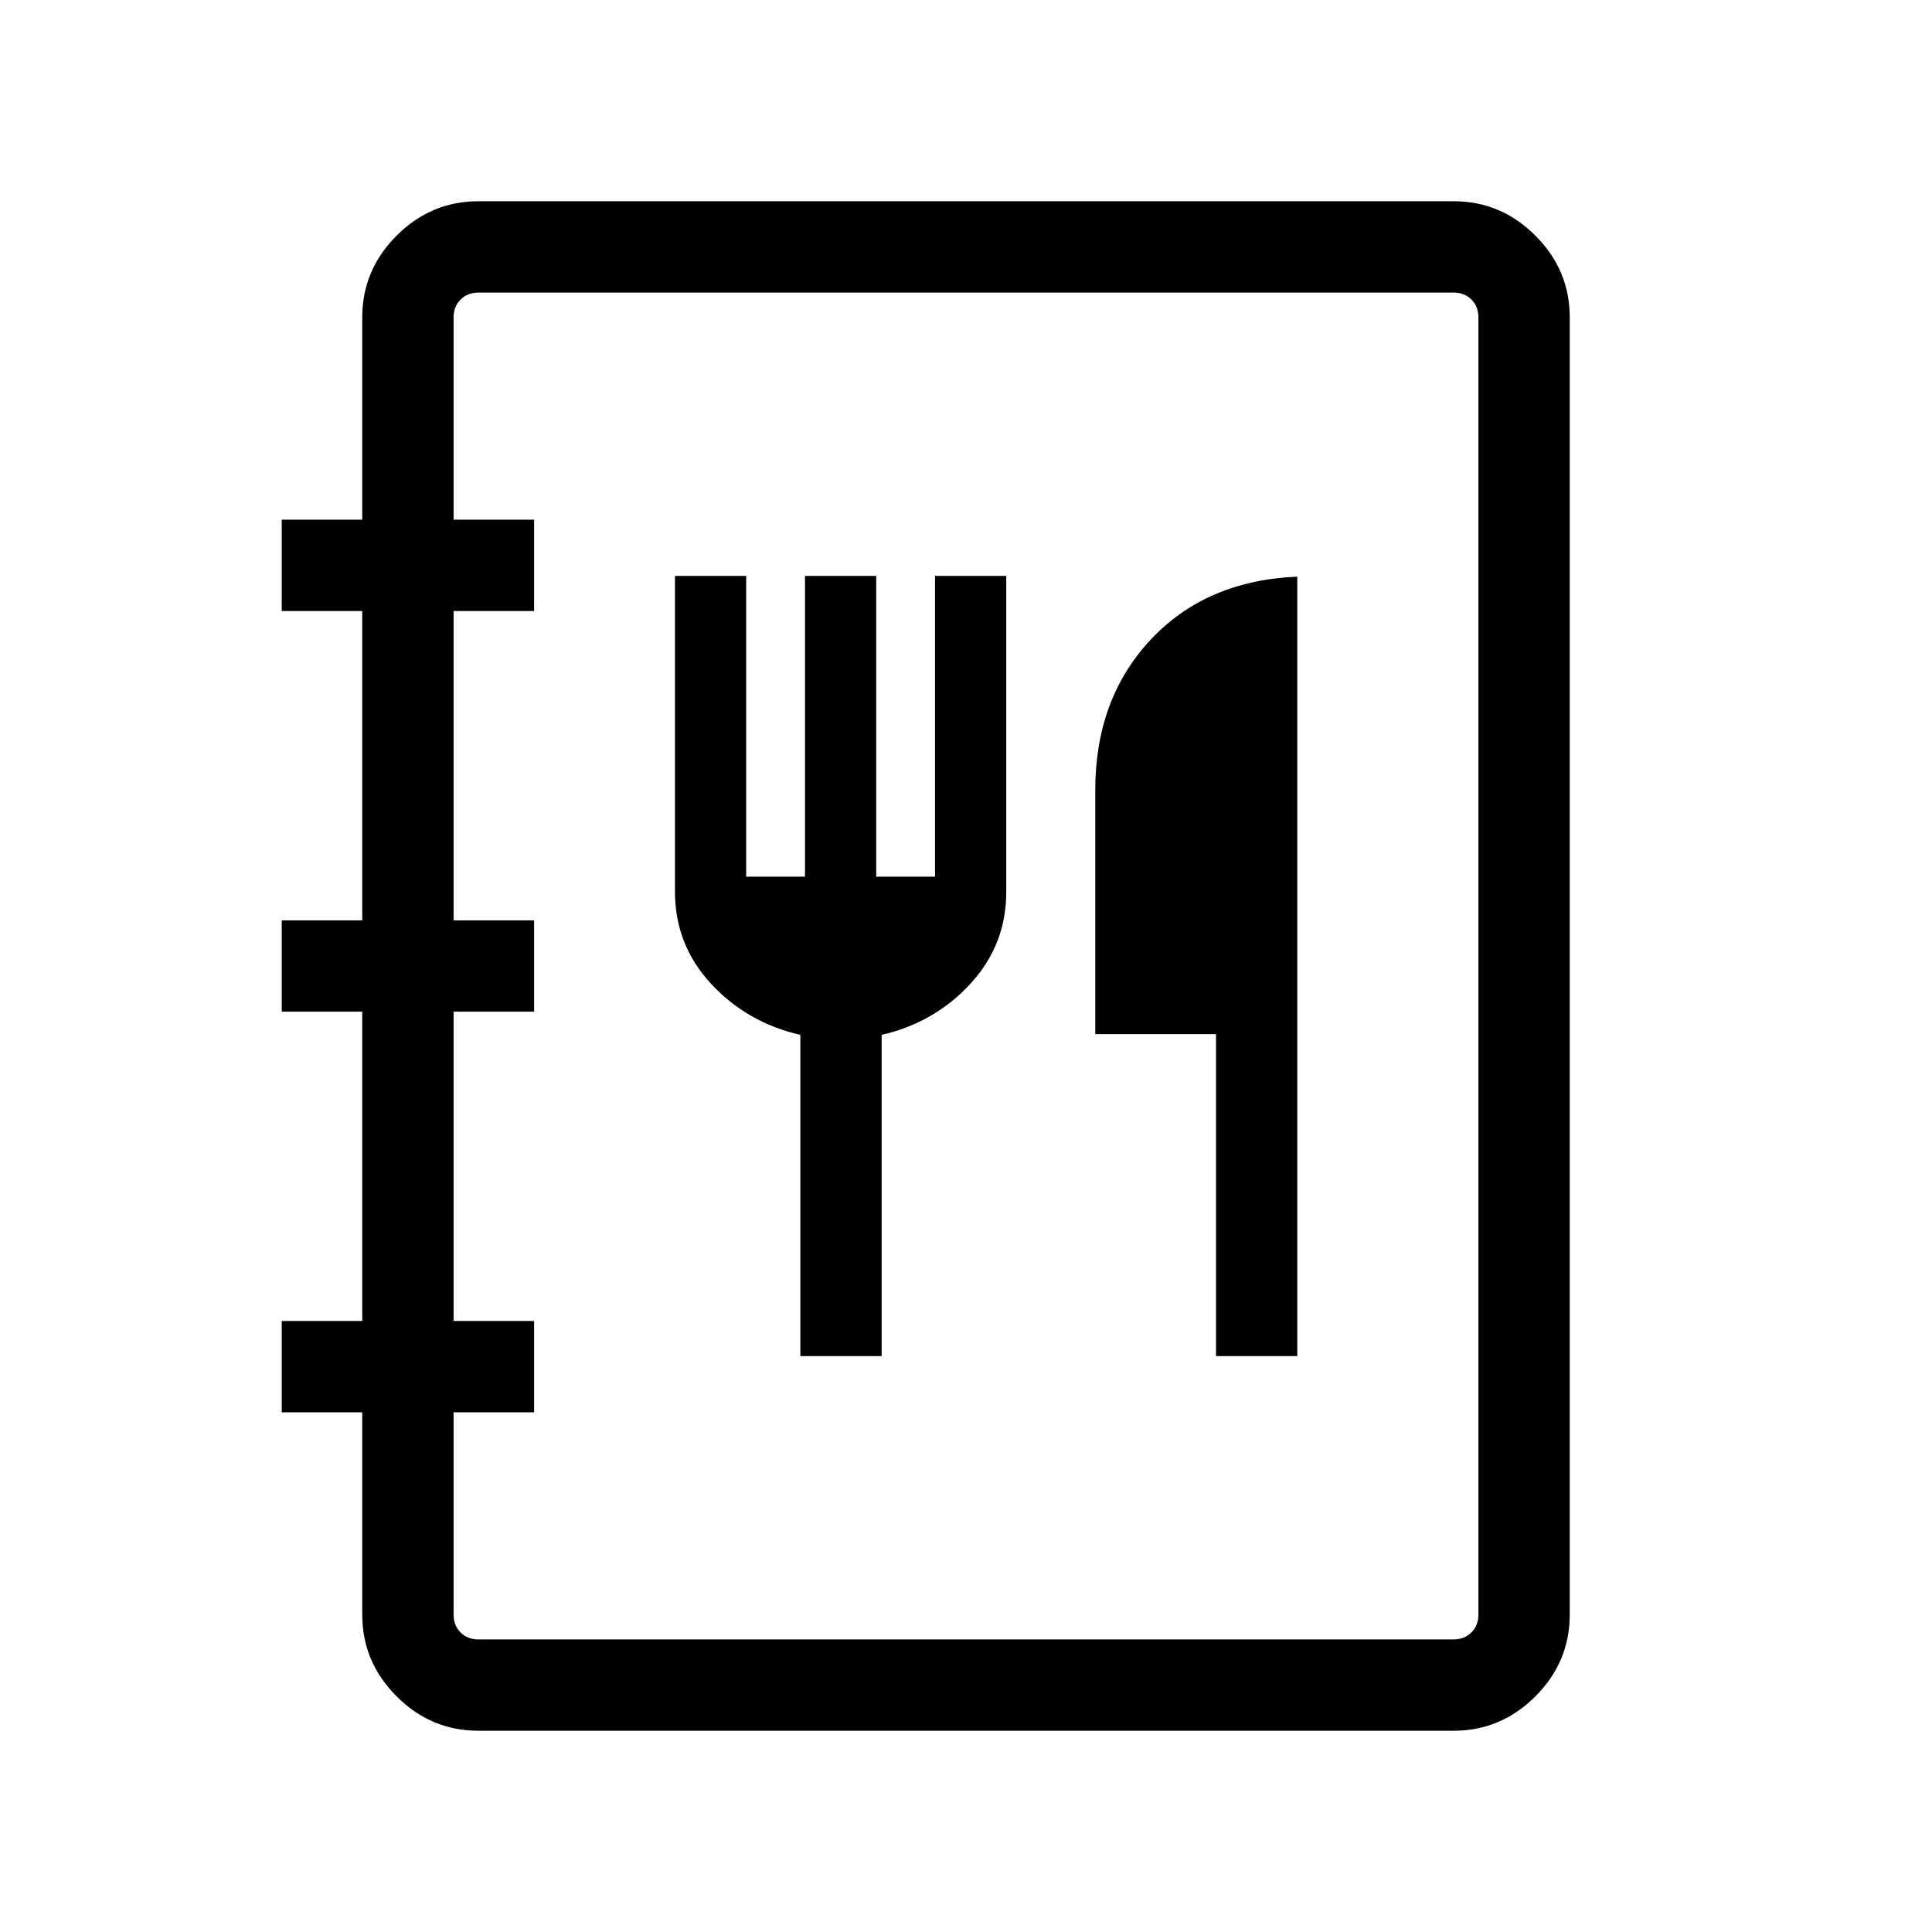 <svg xmlns="http://www.w3.org/2000/svg" height="48" viewBox="0 -960 960 960" width="48"><path d="M237.69-100q-23.53 0-40.61-17.08T180-157.69v-100.54h-40v-45.39h40v-153.69h-40v-45.38h40v-153.69h-40v-45.39h40v-100.54q0-23.53 17.08-40.61T237.69-860h484.62q23.53 0 40.61 17.08T780-802.31v644.62q0 23.53-17.08 40.61T722.31-100H237.69Zm0-45.39h484.62q5.38 0 8.84-3.46t3.46-8.84v-644.62q0-5.38-3.46-8.84t-8.84-3.46H237.69q-5.38 0-8.84 3.46t-3.46 8.84v100.54h40v45.39h-40v153.69h40v45.38h-40v153.69h40v45.39h-40v100.54q0 5.38 3.46 8.84t8.84 3.46Zm-12.3 0v-669.22 669.22Zm172.3-140.76h40.39v-159.62q26.34-6.09 44.13-25.43Q500-490.54 500-516.69v-157.16h-35.38v149.47h-29.23v-149.47H400v149.47h-29.23v-149.47h-35.38V-517q0 26.46 17.89 45.8 17.9 19.34 44.41 25.43v159.62Zm206.54 0h40.38v-387.31q-45.38 1.92-72.88 31.35-27.5 29.42-27.5 74.8v121.16h60v160Z"/></svg>